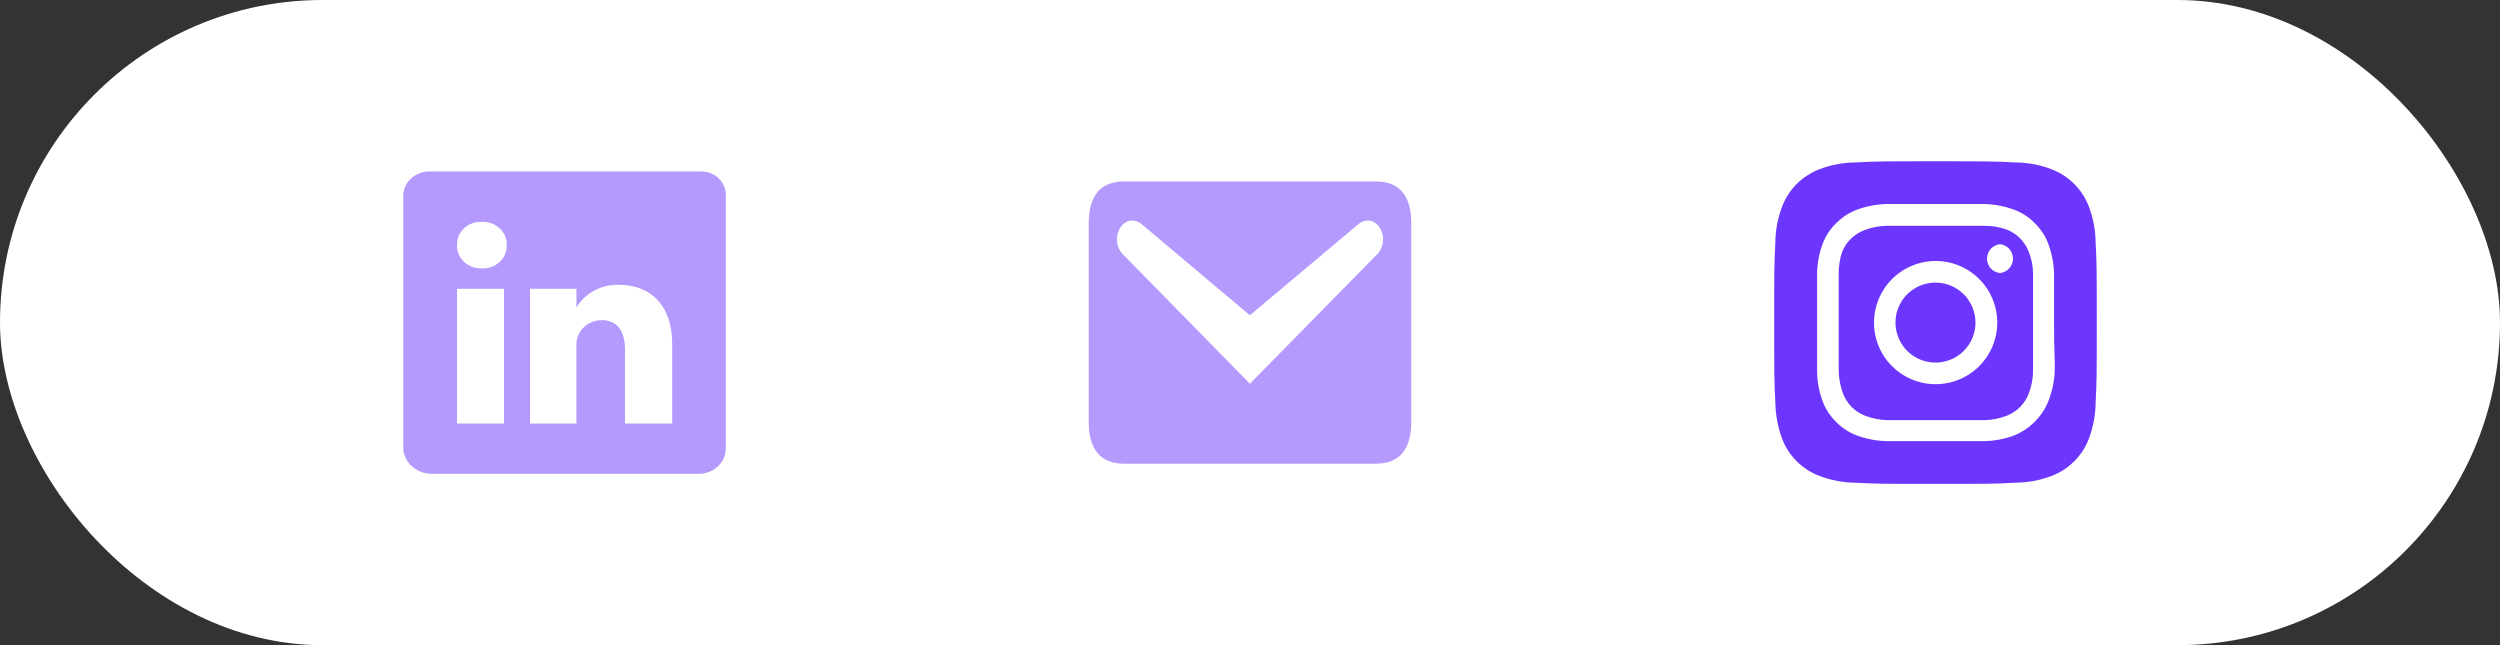 <svg width="124" height="32" viewBox="0 0 124 32" fill="none" xmlns="http://www.w3.org/2000/svg">
<rect x="0" y="0" width="124" height="32" fill="#333333" stroke="none"/>
<g id="Property 1=Variant4">
<rect width="124" height="32" rx="16" fill="white"/>
<g id="Frame 107">
<path id="Vector" d="M34.72 8.501H21.37C21.198 8.494 21.026 8.518 20.864 8.573C20.702 8.628 20.553 8.712 20.426 8.821C20.299 8.93 20.195 9.061 20.122 9.207C20.049 9.353 20.008 9.512 20 9.673V22.216C20.01 22.553 20.158 22.875 20.412 23.113C20.667 23.352 21.01 23.491 21.37 23.5H34.72C35.07 23.485 35.4 23.343 35.639 23.103C35.878 22.863 36.008 22.544 36 22.216V9.673C36.002 9.516 35.971 9.36 35.907 9.215C35.844 9.07 35.749 8.938 35.629 8.828C35.509 8.719 35.367 8.633 35.21 8.577C35.054 8.521 34.887 8.495 34.72 8.501ZM25 21.006H22.67V14.323H25V21.006ZM23.89 13.31C23.727 13.316 23.565 13.289 23.414 13.233C23.263 13.177 23.126 13.092 23.011 12.984C22.896 12.876 22.807 12.746 22.748 12.604C22.69 12.462 22.663 12.31 22.67 12.157C22.663 12.003 22.69 11.85 22.75 11.706C22.81 11.562 22.901 11.432 23.018 11.324C23.135 11.215 23.274 11.13 23.428 11.075C23.581 11.021 23.746 10.996 23.91 11.004C24.073 10.999 24.235 11.025 24.386 11.081C24.537 11.138 24.674 11.223 24.789 11.331C24.903 11.439 24.993 11.568 25.052 11.711C25.11 11.853 25.137 12.005 25.13 12.157C25.137 12.311 25.11 12.465 25.05 12.609C24.99 12.752 24.899 12.882 24.782 12.991C24.665 13.1 24.526 13.184 24.372 13.239C24.218 13.294 24.054 13.318 23.89 13.31ZM33.34 21.006H31V17.351C31 16.479 30.67 15.879 29.84 15.879C29.582 15.881 29.331 15.958 29.122 16.099C28.912 16.24 28.754 16.438 28.67 16.666C28.604 16.837 28.577 17.019 28.59 17.201V21.006H26.29V14.323H28.59V15.26C28.794 14.908 29.099 14.616 29.469 14.415C29.84 14.215 30.262 14.115 30.69 14.126C32.2 14.126 33.34 15.063 33.34 17.06V21.006Z" fill="#6C36FE" fill-opacity="0.5"/>
</g>
<g id="Frame 108">
<path id="Vector_2" d="M55.768 9H68.232C69.407 9 70 9.688 70 11.088V20.912C70 22.3 69.407 23 68.232 23H55.768C54.593 23 54 22.3 54 20.912V11.088C54 9.688 54.593 9 55.768 9ZM61.995 19.033L68.335 12.582C68.561 12.348 68.74 11.812 68.457 11.333C68.185 10.855 67.686 10.843 67.357 11.135L61.995 15.638L56.643 11.135C56.314 10.843 55.815 10.855 55.543 11.333C55.26 11.812 55.439 12.348 55.665 12.582L61.995 19.033Z" fill="#6C36FE" fill-opacity="0.5"/>
</g>
<g id="Frame 109">
<path id="Vector_3" d="M96 14.016C95.608 14.016 95.224 14.132 94.898 14.35C94.572 14.568 94.317 14.878 94.167 15.241C94.017 15.603 93.978 16.002 94.054 16.387C94.131 16.772 94.32 17.125 94.597 17.403C94.875 17.68 95.228 17.869 95.613 17.946C95.998 18.022 96.397 17.983 96.759 17.833C97.122 17.683 97.432 17.428 97.65 17.102C97.868 16.776 97.984 16.392 97.984 16C97.984 15.739 97.933 15.482 97.833 15.241C97.733 15 97.587 14.781 97.403 14.597C97.219 14.413 97 14.267 96.759 14.167C96.519 14.067 96.26 14.016 96 14.016ZM103.944 12.056C103.94 11.438 103.827 10.826 103.608 10.248C103.447 9.825 103.199 9.441 102.879 9.121C102.559 8.801 102.175 8.553 101.752 8.392C101.174 8.173 100.562 8.06 99.944 8.056C98.912 8 98.608 8 96 8C93.392 8 93.088 8 92.056 8.056C91.438 8.06 90.826 8.173 90.248 8.392C89.825 8.553 89.441 8.801 89.121 9.121C88.801 9.441 88.553 9.825 88.392 10.248C88.174 10.826 88.06 11.438 88.056 12.056C88 13.088 88 13.392 88 16C88 18.608 88 18.912 88.056 19.944C88.065 20.564 88.179 21.178 88.392 21.76C88.551 22.181 88.799 22.564 89.12 22.88C89.439 23.202 89.824 23.45 90.248 23.608C90.826 23.826 91.438 23.94 92.056 23.944C93.088 24 93.392 24 96 24C98.608 24 98.912 24 99.944 23.944C100.562 23.94 101.174 23.826 101.752 23.608C102.176 23.45 102.561 23.202 102.88 22.88C103.201 22.564 103.449 22.181 103.608 21.76C103.826 21.179 103.94 20.564 103.944 19.944C104 18.912 104 18.608 104 16C104 13.392 104 13.088 103.944 12.056ZM101.912 18.456C101.887 18.95 101.781 19.436 101.6 19.896C101.445 20.28 101.214 20.628 100.921 20.921C100.628 21.214 100.28 21.445 99.896 21.6C99.432 21.771 98.943 21.866 98.448 21.88H93.552C93.057 21.866 92.568 21.771 92.104 21.6C91.707 21.453 91.349 21.218 91.056 20.912C90.766 20.625 90.542 20.278 90.4 19.896C90.229 19.432 90.137 18.942 90.128 18.448V13.552C90.137 13.057 90.229 12.568 90.4 12.104C90.547 11.707 90.782 11.349 91.088 11.056C91.376 10.768 91.723 10.544 92.104 10.4C92.568 10.229 93.057 10.134 93.552 10.12H98.448C98.943 10.134 99.432 10.229 99.896 10.4C100.293 10.547 100.651 10.782 100.944 11.088C101.234 11.375 101.458 11.722 101.6 12.104C101.771 12.568 101.866 13.057 101.88 13.552V16C101.88 17.648 101.936 17.816 101.912 18.448V18.456ZM100.632 12.504C100.537 12.246 100.387 12.011 100.192 11.816C99.997 11.621 99.762 11.471 99.504 11.376C99.149 11.253 98.775 11.193 98.4 11.2H93.6C93.223 11.204 92.849 11.274 92.496 11.408C92.242 11.499 92.009 11.643 91.815 11.831C91.62 12.018 91.468 12.245 91.368 12.496C91.252 12.852 91.195 13.225 91.2 13.6V18.4C91.208 18.777 91.279 19.15 91.408 19.504C91.503 19.762 91.653 19.997 91.848 20.192C92.043 20.387 92.278 20.537 92.536 20.632C92.877 20.757 93.237 20.827 93.6 20.84H98.4C98.777 20.836 99.151 20.766 99.504 20.632C99.762 20.537 99.997 20.387 100.192 20.192C100.387 19.997 100.537 19.762 100.632 19.504C100.766 19.151 100.836 18.777 100.84 18.4V13.6C100.84 13.222 100.769 12.848 100.632 12.496V12.504ZM96 19.056C95.599 19.056 95.202 18.977 94.832 18.823C94.461 18.669 94.125 18.444 93.842 18.16C93.559 17.877 93.334 17.54 93.182 17.169C93.029 16.798 92.951 16.401 92.952 16C92.952 15.395 93.131 14.804 93.468 14.301C93.804 13.799 94.281 13.407 94.84 13.176C95.399 12.945 96.014 12.885 96.607 13.003C97.2 13.122 97.745 13.414 98.172 13.842C98.599 14.27 98.889 14.815 99.006 15.409C99.123 16.002 99.062 16.617 98.829 17.175C98.597 17.733 98.204 18.21 97.7 18.545C97.196 18.88 96.605 19.058 96 19.056ZM99.2 13.544C99.023 13.525 98.859 13.442 98.74 13.31C98.622 13.177 98.556 13.006 98.556 12.828C98.556 12.65 98.622 12.479 98.74 12.346C98.859 12.214 99.023 12.131 99.2 12.112C99.377 12.131 99.54 12.214 99.659 12.346C99.778 12.479 99.844 12.65 99.844 12.828C99.844 13.006 99.778 13.177 99.659 13.31C99.54 13.442 99.377 13.525 99.2 13.544Z" fill="#6C36FE"/>
</g>
</g>
</svg>
